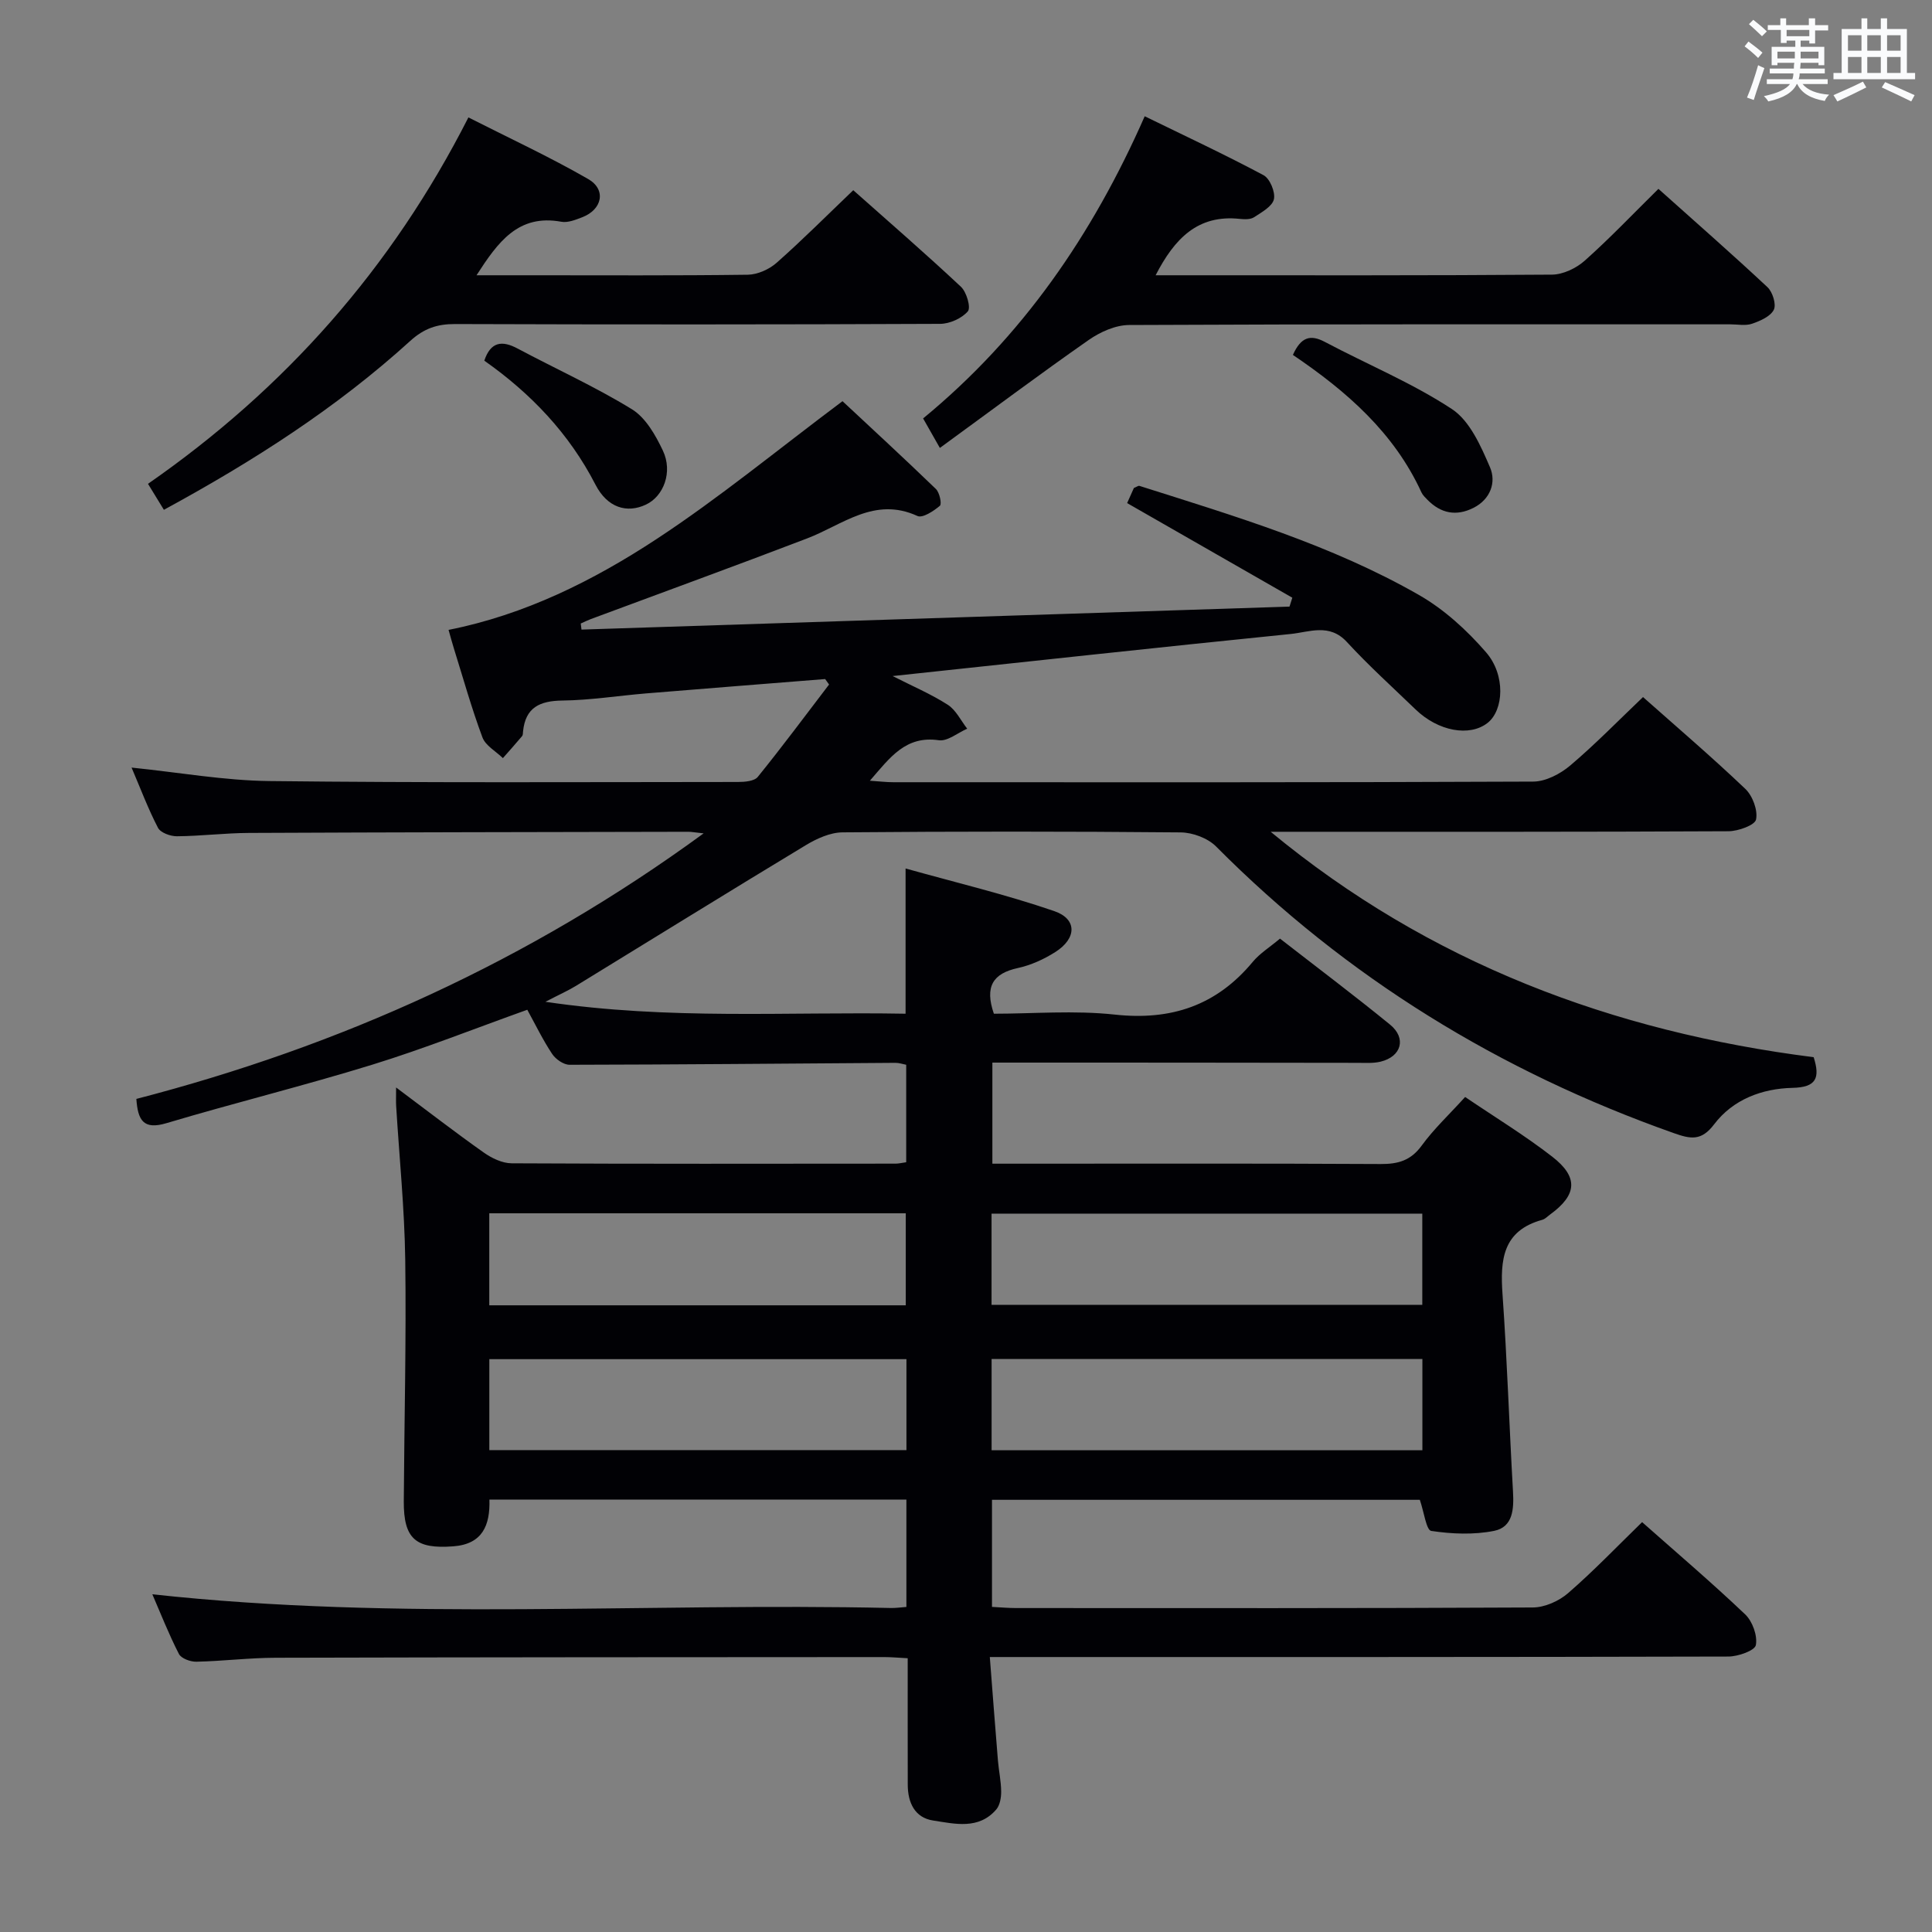 <svg enable-background="new 0 0 400 400" viewBox="0 0 400 400" xmlns="http://www.w3.org/2000/svg"><rect x="0" y="0" width="400" height="400" fill="#808080" stroke="none"/><g fill="#010105"><path d="m187.66 332.7c0-7.73 0-14.84 0-22.23-28.85 0-57.43 0-86.33 0 .16 5.33-1.43 9.22-7.46 9.68-7.8.6-10.32-1.55-10.27-9.34.1-16.66.53-33.33.3-49.98-.15-10.62-1.23-21.23-1.88-31.84-.06-.96-.01-1.93-.01-3.84 6.45 4.82 12.2 9.27 18.13 13.46 1.65 1.17 3.84 2.23 5.79 2.24 26.5.14 52.99.09 79.49.07.64 0 1.27-.16 2.2-.29 0-6.71 0-13.29 0-20.18-.7-.13-1.47-.41-2.24-.4-22.49.15-44.98.36-67.47.4-1.22 0-2.87-1.15-3.59-2.24-1.91-2.87-3.43-6.01-5.15-9.15-10.88 3.89-21.37 8.06-32.12 11.38-14.1 4.35-28.45 7.88-42.59 12.1-4.79 1.43-5.92-.61-6.23-5.02 42.12-10.92 81.15-28.46 117.45-54.98-1.96-.21-2.55-.33-3.14-.33-30.33.06-60.65.1-90.98.24-4.98.02-9.95.65-14.93.69-1.34.01-3.39-.73-3.92-1.75-2.05-3.94-3.62-8.14-5.47-12.47 9.81 1 19.17 2.68 28.55 2.79 32.33.37 64.66.21 96.99.19 1.4 0 3.39-.16 4.11-1.05 5.07-6.26 9.87-12.73 14.76-19.13-.27-.38-.54-.75-.81-1.13-12.35.99-24.7 1.95-37.04 2.97-5.79.48-11.57 1.41-17.36 1.48-4.7.06-7.65 1.43-8.15 6.4-.03.33-.01.75-.2.97-1.3 1.54-2.64 3.04-3.97 4.55-1.46-1.42-3.6-2.58-4.24-4.3-2.26-6.06-4-12.3-5.93-18.48-.34-1.1-.64-2.21-1.08-3.77 15.78-3.13 29.91-10.17 43.04-18.79 13.01-8.54 25.08-18.5 38.52-28.56 5.66 5.29 12.58 11.65 19.34 18.18.76.74 1.26 3.11.82 3.48-1.29 1.09-3.58 2.6-4.64 2.11-8.89-4.08-15.48 1.83-22.86 4.65-14.86 5.69-29.82 11.13-44.73 16.68-.72.27-1.42.62-2.12.93.05.42.1.84.15 1.26 48.86-1.59 97.73-3.17 146.59-4.76.19-.61.39-1.23.58-1.84-11.28-6.46-22.56-12.92-34.2-19.59.34-.75.91-2.04 1.4-3.13.58-.23.92-.51 1.16-.43 19.78 6.28 39.75 12.21 57.87 22.59 5.21 2.98 9.93 7.3 13.88 11.86 4.1 4.72 3.65 12 .32 14.62-3.72 2.92-10.22 1.74-14.89-2.77-4.79-4.62-9.75-9.1-14.25-13.99-3.61-3.92-7.77-2.04-11.63-1.65-27.24 2.75-54.46 5.73-82.41 8.71 4.04 2.06 7.91 3.7 11.41 5.94 1.7 1.09 2.71 3.27 4.03 4.96-1.96.85-4.07 2.65-5.87 2.39-6.9-1-10.11 3.58-14.28 8.38 2.05.14 3.45.31 4.85.31 44.16.01 88.32.07 132.49-.13 2.59-.01 5.6-1.59 7.66-3.33 5.18-4.39 9.94-9.28 15.07-14.17 6.86 6.09 14.2 12.36 21.18 19.01 1.51 1.44 2.62 4.42 2.22 6.34-.24 1.18-3.68 2.41-5.69 2.43-29.83.15-59.66.11-89.49.11-1.77 0-3.54 0-5.31 0 32.86 27.17 70.83 41.4 112.42 46.67 1.37 4.32.54 6.24-4.37 6.35-6.31.14-12.34 2.4-16.23 7.54-2.67 3.53-4.9 3.05-8.36 1.83-36.02-12.74-67.78-32.18-94.77-59.35-1.72-1.73-4.85-2.89-7.33-2.91-23.33-.22-46.66-.21-69.99-.01-2.56.02-5.34 1.28-7.61 2.65-15.92 9.61-31.73 19.42-47.59 29.13-1.61.99-3.35 1.75-6.33 3.3 25.75 3.82 50.12 2.02 74.57 2.47 0-9.91 0-19.3 0-30.07 10.35 2.9 20.73 5.37 30.77 8.82 4.79 1.64 4.68 5.66.23 8.48-2.35 1.49-5.04 2.72-7.75 3.31-5.16 1.12-6.91 3.83-4.97 9.46 8.14 0 16.66-.73 25.02.18 11.69 1.27 21.08-1.87 28.59-10.93 1.46-1.75 3.5-3.01 5.63-4.8 7.65 5.95 15.34 11.73 22.79 17.81 3.44 2.81 2.36 6.62-1.98 7.67-1.58.38-3.31.23-4.97.24-25.02-.05-50.01-.05-75.39-.05v20.93h5.41c25 0 50-.07 74.99.07 3.62.02 6.23-.73 8.48-3.81 2.52-3.46 5.71-6.44 9-10.07 6.1 4.14 12.33 7.93 18.05 12.37 5.47 4.25 5.1 7.91-.43 11.94-.54.39-1.04.95-1.65 1.12-8.21 2.25-8.73 8.29-8.23 15.41.96 13.6 1.39 27.24 2.17 40.85.2 3.59.02 7.35-3.91 8.14-4.21.84-8.76.65-13.02.01-1.02-.15-1.49-3.91-2.36-6.44-29.13 0-58.7 0-88.58 0v22.17c1.75.09 3.37.24 4.98.24 35.66.01 71.33.07 106.99-.12 2.47-.01 5.41-1.32 7.31-2.97 5.26-4.56 10.1-9.62 15.32-14.7 6.99 6.19 14.34 12.45 21.33 19.09 1.52 1.44 2.59 4.41 2.22 6.37-.21 1.14-3.69 2.37-5.7 2.37-48.66.13-97.32.1-145.99.1-1.98 0-3.97 0-6.91 0 .57 7.36 1.1 14.39 1.68 21.41.18 2.15.65 4.29.67 6.43.01 1.26-.25 2.84-1.02 3.73-3.65 4.23-8.58 2.96-13.06 2.28-3.81-.58-5.26-3.72-5.26-7.43-.02-8.62-.01-17.24-.01-26.17-1.95-.1-3.4-.24-4.85-.24-42 .02-83.99.03-125.98.14-5.48.01-10.96.7-16.44.82-1.23.03-3.14-.67-3.62-1.61-2.09-4.07-3.77-8.36-5.5-12.35 51.14 5.59 102.1 1.69 152.95 2.84.96.02 1.93-.13 3.17-.22zm17.63-81.43v18.88h89.18c0-6.52 0-12.61 0-18.88-29.76 0-59.18 0-89.18 0zm89.2 48.99c0-6.6 0-12.69 0-18.89-29.88 0-59.42 0-89.19 0v18.89zm-193.19-49.06v19.05h86.23c0-6.53 0-12.73 0-19.05-28.81 0-57.23 0-86.23 0zm86.37 30.2c-29.15 0-57.68 0-86.36 0v18.83h86.36c0-6.44 0-12.52 0-18.83z"/><path d="m33.93 105.55c-1.23-2-2.15-3.51-3.29-5.38 28.32-19.68 50.42-44.54 66.34-75.86 8.45 4.29 16.83 8.17 24.8 12.76 3.8 2.19 2.91 6.32-1.24 7.91-1.37.53-2.98 1.18-4.33.93-8.92-1.63-13.11 4.2-17.55 11.08h11.18c14.99 0 29.98.09 44.97-.11 2.03-.03 4.44-1.11 5.99-2.48 5.34-4.72 10.38-9.78 15.86-15.02 7.27 6.46 14.91 13.08 22.29 19.99 1.17 1.09 2.1 4.31 1.43 5.09-1.26 1.46-3.75 2.58-5.73 2.59-33.48.15-66.96.15-100.44.04-3.71-.01-6.43.91-9.28 3.5-15.22 13.83-32.4 24.85-51 34.96z"/><path d="m194.59 92.74c-1.62-2.85-2.5-4.41-3.47-6.11 20.5-16.87 35.03-37.92 45.88-62.56 8.42 4.11 16.62 7.94 24.6 12.2 1.32.7 2.48 3.51 2.15 4.98-.34 1.49-2.53 2.69-4.1 3.72-.74.49-1.97.45-2.94.35-8.75-.95-13.55 4.11-17.45 11.67h4.57c25.83 0 51.66.07 77.49-.13 2.29-.02 5.02-1.32 6.78-2.89 5.2-4.63 10.01-9.69 15.26-14.87 7.57 6.78 15.18 13.44 22.57 20.35 1.07 1 1.87 3.58 1.32 4.68-.7 1.4-2.83 2.32-4.52 2.9-1.34.46-2.97.12-4.47.12-41.5 0-82.99-.06-124.49.14-2.82.01-5.99 1.44-8.37 3.1-10.22 7.14-20.19 14.61-30.81 22.35z"/><path d="m267.68 73.48c1.67-3.7 3.6-4.29 6.62-2.69 8.77 4.65 18.05 8.48 26.3 13.9 3.71 2.44 6 7.66 7.89 12.06 1.32 3.06.13 6.61-3.43 8.4s-6.75 1.15-9.52-1.67c-.46-.47-.98-.96-1.25-1.55-5.68-12.38-15.51-20.94-26.61-28.45z"/><path d="m100.27 74.67c1.31-3.9 3.62-4.26 6.91-2.5 7.88 4.2 16.06 7.9 23.65 12.56 2.85 1.75 4.9 5.37 6.41 8.56 2.1 4.43.16 9.47-3.52 11.19-3.92 1.84-7.97.65-10.43-4.13-5.47-10.63-13.41-18.91-23.02-25.68z"/></g><path d="m361.2 9.6.8-1c.9.7 1.9 1.4 2.9 2.3l-.9 1.1c-1-1-2-1.8-2.8-2.4zm.5 10.6c.9-2.1 1.6-4.3 2.3-6.7.4.2.8.4 1.3.6-.7 2.1-1.5 4.3-2.2 6.6zm.4-15.2.9-.9c1 .8 2 1.6 2.8 2.4l-1 1c-.9-.9-1.8-1.7-2.7-2.5zm12.5-1.2h1.2v1.4h2.7v1.1h-2.7v2.7h-1.2v-.6h-1.8v1.3h4.9v3.8h-1.2v-.5h-3.7c0 .4-.1.9-.1 1.2h5.1v1h-5.2c0 .5-.1.9-.2 1.2h6v1h-5.2c1.1 1.3 2.9 2 5.5 2.2-.4.4-.7.8-.9 1.3-2.9-.5-4.8-1.6-5.7-3.5h-.1c-.8 1.7-2.7 2.9-5.9 3.6-.2-.4-.6-.8-.9-1.1 2.8-.6 4.6-1.4 5.4-2.5h-4.8v-1h5.3c.1-.3.2-.7.2-1.2h-4.9v-1h5c0-.4 0-.8.1-1.2h-3.5v.5h-1.2v-3.8h4.9v-1.3h-1.8v.5h-1.2v-2.7h-2.7v-1h2.6v-1.4h1.2v1.4h4.7v-1.4zm-6.6 8.3h3.6c0-.4 0-.9 0-1.4h-3.6zm1.9-4.6h4.7v-1.3h-4.7zm6.6 3.2h-3.7v1.4h3.7z" fill="#fafbfc"/><path d="m385.3 3.8h1.3v2.2h2.8v-2.2h1.3v2.2h4.1v9.1h1.7v1.3h-16.9v-1.3h1.7v-9.1h4.1v-2.2zm.4 13.1.7 1.2c-1.8.9-3.8 1.9-6 2.9-.2-.4-.5-.8-.8-1.3 2.3-1 4.3-1.9 6.1-2.8zm-3.1-6.4h2.8v-3.2h-2.8zm0 4.6h2.8v-3.3h-2.8zm4-4.6h2.8v-3.2h-2.8zm0 4.6h2.8v-3.3h-2.8zm3.7 1.9c2.1.9 4.1 1.8 6.1 2.7l-.7 1.3c-2.2-1.1-4.2-2-6.1-2.9zm3.2-9.7h-2.8v3.2h2.8zm-2.8 7.8h2.8v-3.3h-2.8z" fill="#fafbfc"/></svg>